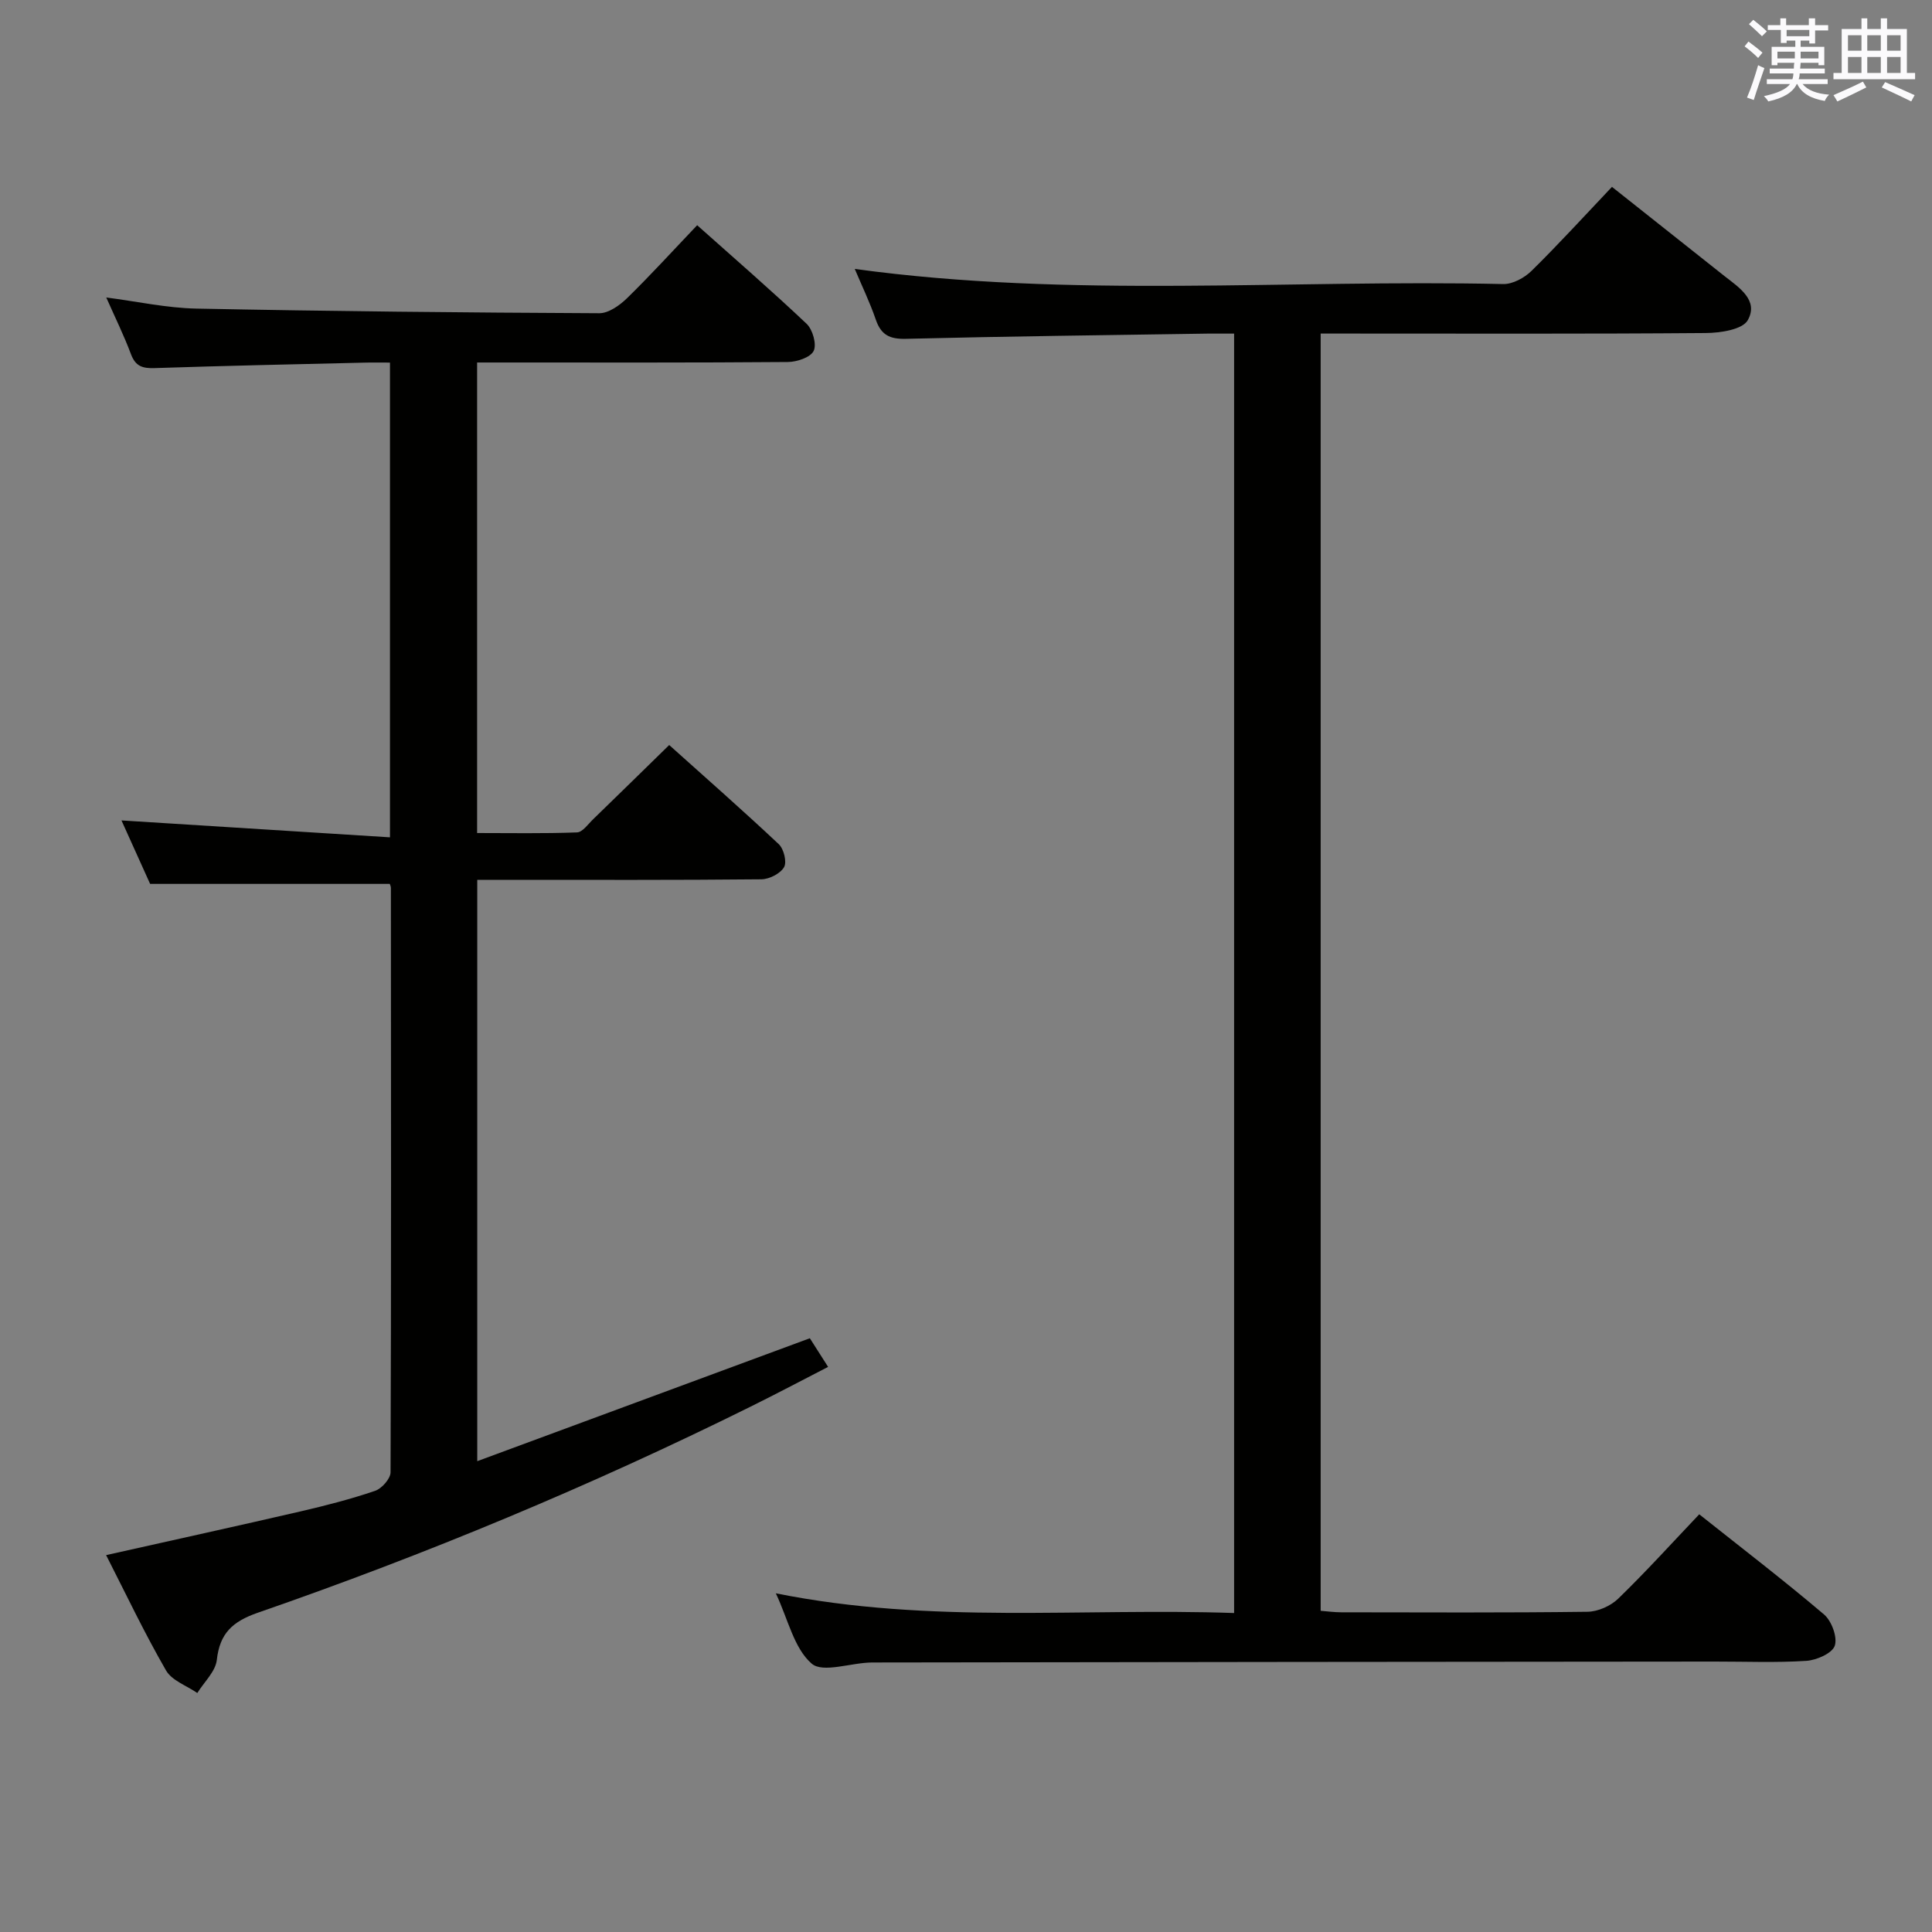 <svg enable-background="new 0 0 400 400" viewBox="0 0 400 400" xmlns="http://www.w3.org/2000/svg"><rect x="0" y="0" width="400" height="400" fill="#808080" stroke="none"/><path d="m160.63 329.88c32.09 6.45 63.39 2.98 94.88 4.08 0-88.55 0-176.41 0-264.89-1.97 0-3.74-.02-5.52 0-20.8.32-41.61.56-62.41 1.08-3.4.09-5.17-.81-6.26-3.99-1.23-3.58-2.89-7.01-4.35-10.48 44.78 6.13 89.58 2.14 134.26 3.13 1.96.04 4.39-1.29 5.86-2.73 5.57-5.48 10.84-11.26 16.65-17.39 7.66 6.07 15.29 12.12 22.92 18.17.13.1.26.21.39.31 3.04 2.37 7.11 5.01 4.81 9.12-1.08 1.94-5.68 2.64-8.69 2.66-24.66.2-49.32.11-73.97.11-1.81 0-3.61 0-5.77 0v264.44c1.4.11 2.83.31 4.27.31 16.99.02 33.99.11 50.98-.11 2.16-.03 4.79-1.2 6.36-2.72 5.71-5.54 11.06-11.45 16.77-17.46 8.8 6.99 17.5 13.66 25.84 20.74 1.57 1.34 2.81 4.71 2.22 6.47-.53 1.57-3.76 2.99-5.88 3.13-6.3.41-12.65.14-18.98.15-58.15.05-116.29.09-174.44.19-4.3.01-10.2 2.26-12.53.23-3.65-3.17-4.86-9.12-7.41-14.55z" fill="#010100"/><path d="m21.97 321.97c13.91-3.12 27.14-6.02 40.34-9.07 5.17-1.2 10.33-2.53 15.35-4.24 1.39-.47 3.19-2.51 3.2-3.84.15-40.33.1-80.66.07-120.99 0-.31-.17-.63-.23-.83-16.26 0-32.47 0-49.62 0-1.7-3.77-3.86-8.56-5.93-13.14 18.49 1.16 36.87 2.32 55.59 3.5 0-33.39 0-65.49 0-98.29-1.79 0-3.56-.04-5.31.01-14.48.34-28.96.65-43.43 1.13-2.48.08-3.94-.36-4.88-2.87-1.45-3.88-3.29-7.61-5.12-11.75 6.42.83 12.52 2.18 18.65 2.3 27.8.56 55.61.83 83.42.96 1.93.01 4.22-1.62 5.75-3.11 4.87-4.76 9.46-9.8 14.52-15.11 7.71 6.88 15.34 13.48 22.66 20.41 1.26 1.19 2.12 4.25 1.46 5.61-.66 1.35-3.47 2.29-5.35 2.3-19.5.16-39 .1-58.5.1-1.82 0-3.64 0-5.83 0v97.42c6.86 0 13.78.13 20.68-.13 1.15-.04 2.3-1.72 3.36-2.74 5.13-4.97 10.24-9.98 15.73-15.35 7.51 6.74 15.22 13.51 22.69 20.53 1.04.98 1.71 3.69 1.09 4.76-.77 1.33-3.05 2.49-4.69 2.51-17.66.18-35.33.11-53 .11-1.81 0-3.63 0-5.83 0v120.36c23.15-8.56 45.91-16.97 68.86-25.45 1.15 1.81 2.3 3.6 3.78 5.93-5.5 2.83-10.75 5.61-16.07 8.24-33.09 16.4-67.13 30.57-102.01 42.66-5.21 1.81-7.87 4.24-8.48 9.77-.27 2.4-2.63 4.57-4.04 6.85-2.21-1.53-5.27-2.57-6.48-4.68-4.45-7.71-8.28-15.79-12.4-23.87z" fill="#010100"/><g fill="#fbfafc"><path d="m361.2 9.6.8-1c.9.7 1.9 1.4 2.9 2.3l-.9 1.1c-1-1-2-1.8-2.8-2.4zm.5 10.6c.9-2.1 1.6-4.3 2.3-6.7.4.2.8.4 1.3.6-.7 2.1-1.5 4.3-2.2 6.6zm.4-15.2.9-.9c1 .8 2 1.6 2.8 2.4l-1 1c-.9-.9-1.8-1.7-2.7-2.5zm12.5-1.2h1.2v1.4h2.7v1.1h-2.7v2.7h-1.2v-.6h-1.8v1.3h4.9v3.8h-1.2v-.5h-3.7c0 .4-.1.9-.1 1.2h5.1v1h-5.2c0 .5-.1.9-.2 1.2h6v1h-5.2c1.1 1.3 2.9 2 5.5 2.2-.4.4-.7.8-.9 1.3-2.9-.5-4.8-1.6-5.7-3.5h-.1c-.8 1.7-2.7 2.9-5.9 3.6-.2-.4-.6-.8-.9-1.1 2.8-.6 4.6-1.4 5.4-2.5h-4.8v-1h5.3c.1-.3.2-.7.2-1.2h-4.9v-1h5c0-.4 0-.8.1-1.2h-3.5v.5h-1.2v-3.8h4.9v-1.3h-1.8v.5h-1.2v-2.7h-2.7v-1h2.6v-1.4h1.2v1.4h4.7v-1.4zm-6.6 8.3h3.6c0-.4 0-.9 0-1.4h-3.6zm1.9-4.6h4.7v-1.3h-4.7zm6.6 3.2h-3.7v1.4h3.7z"/><path d="m385.3 3.8h1.3v2.2h2.8v-2.2h1.3v2.2h4.1v9.1h1.7v1.3h-16.9v-1.3h1.7v-9.1h4.1v-2.2zm.4 13.1.7 1.2c-1.8.9-3.8 1.9-6 2.9-.2-.4-.5-.8-.8-1.3 2.3-1 4.3-1.9 6.1-2.8zm-3.1-6.4h2.8v-3.2h-2.8zm0 4.6h2.8v-3.3h-2.8zm4-4.6h2.8v-3.2h-2.8zm0 4.6h2.8v-3.3h-2.8zm3.7 1.9c2.1.9 4.1 1.8 6.1 2.7l-.7 1.3c-2.2-1.1-4.2-2-6.1-2.9zm3.2-9.7h-2.8v3.2h2.8zm-2.8 7.8h2.8v-3.3h-2.8z"/></g></svg>